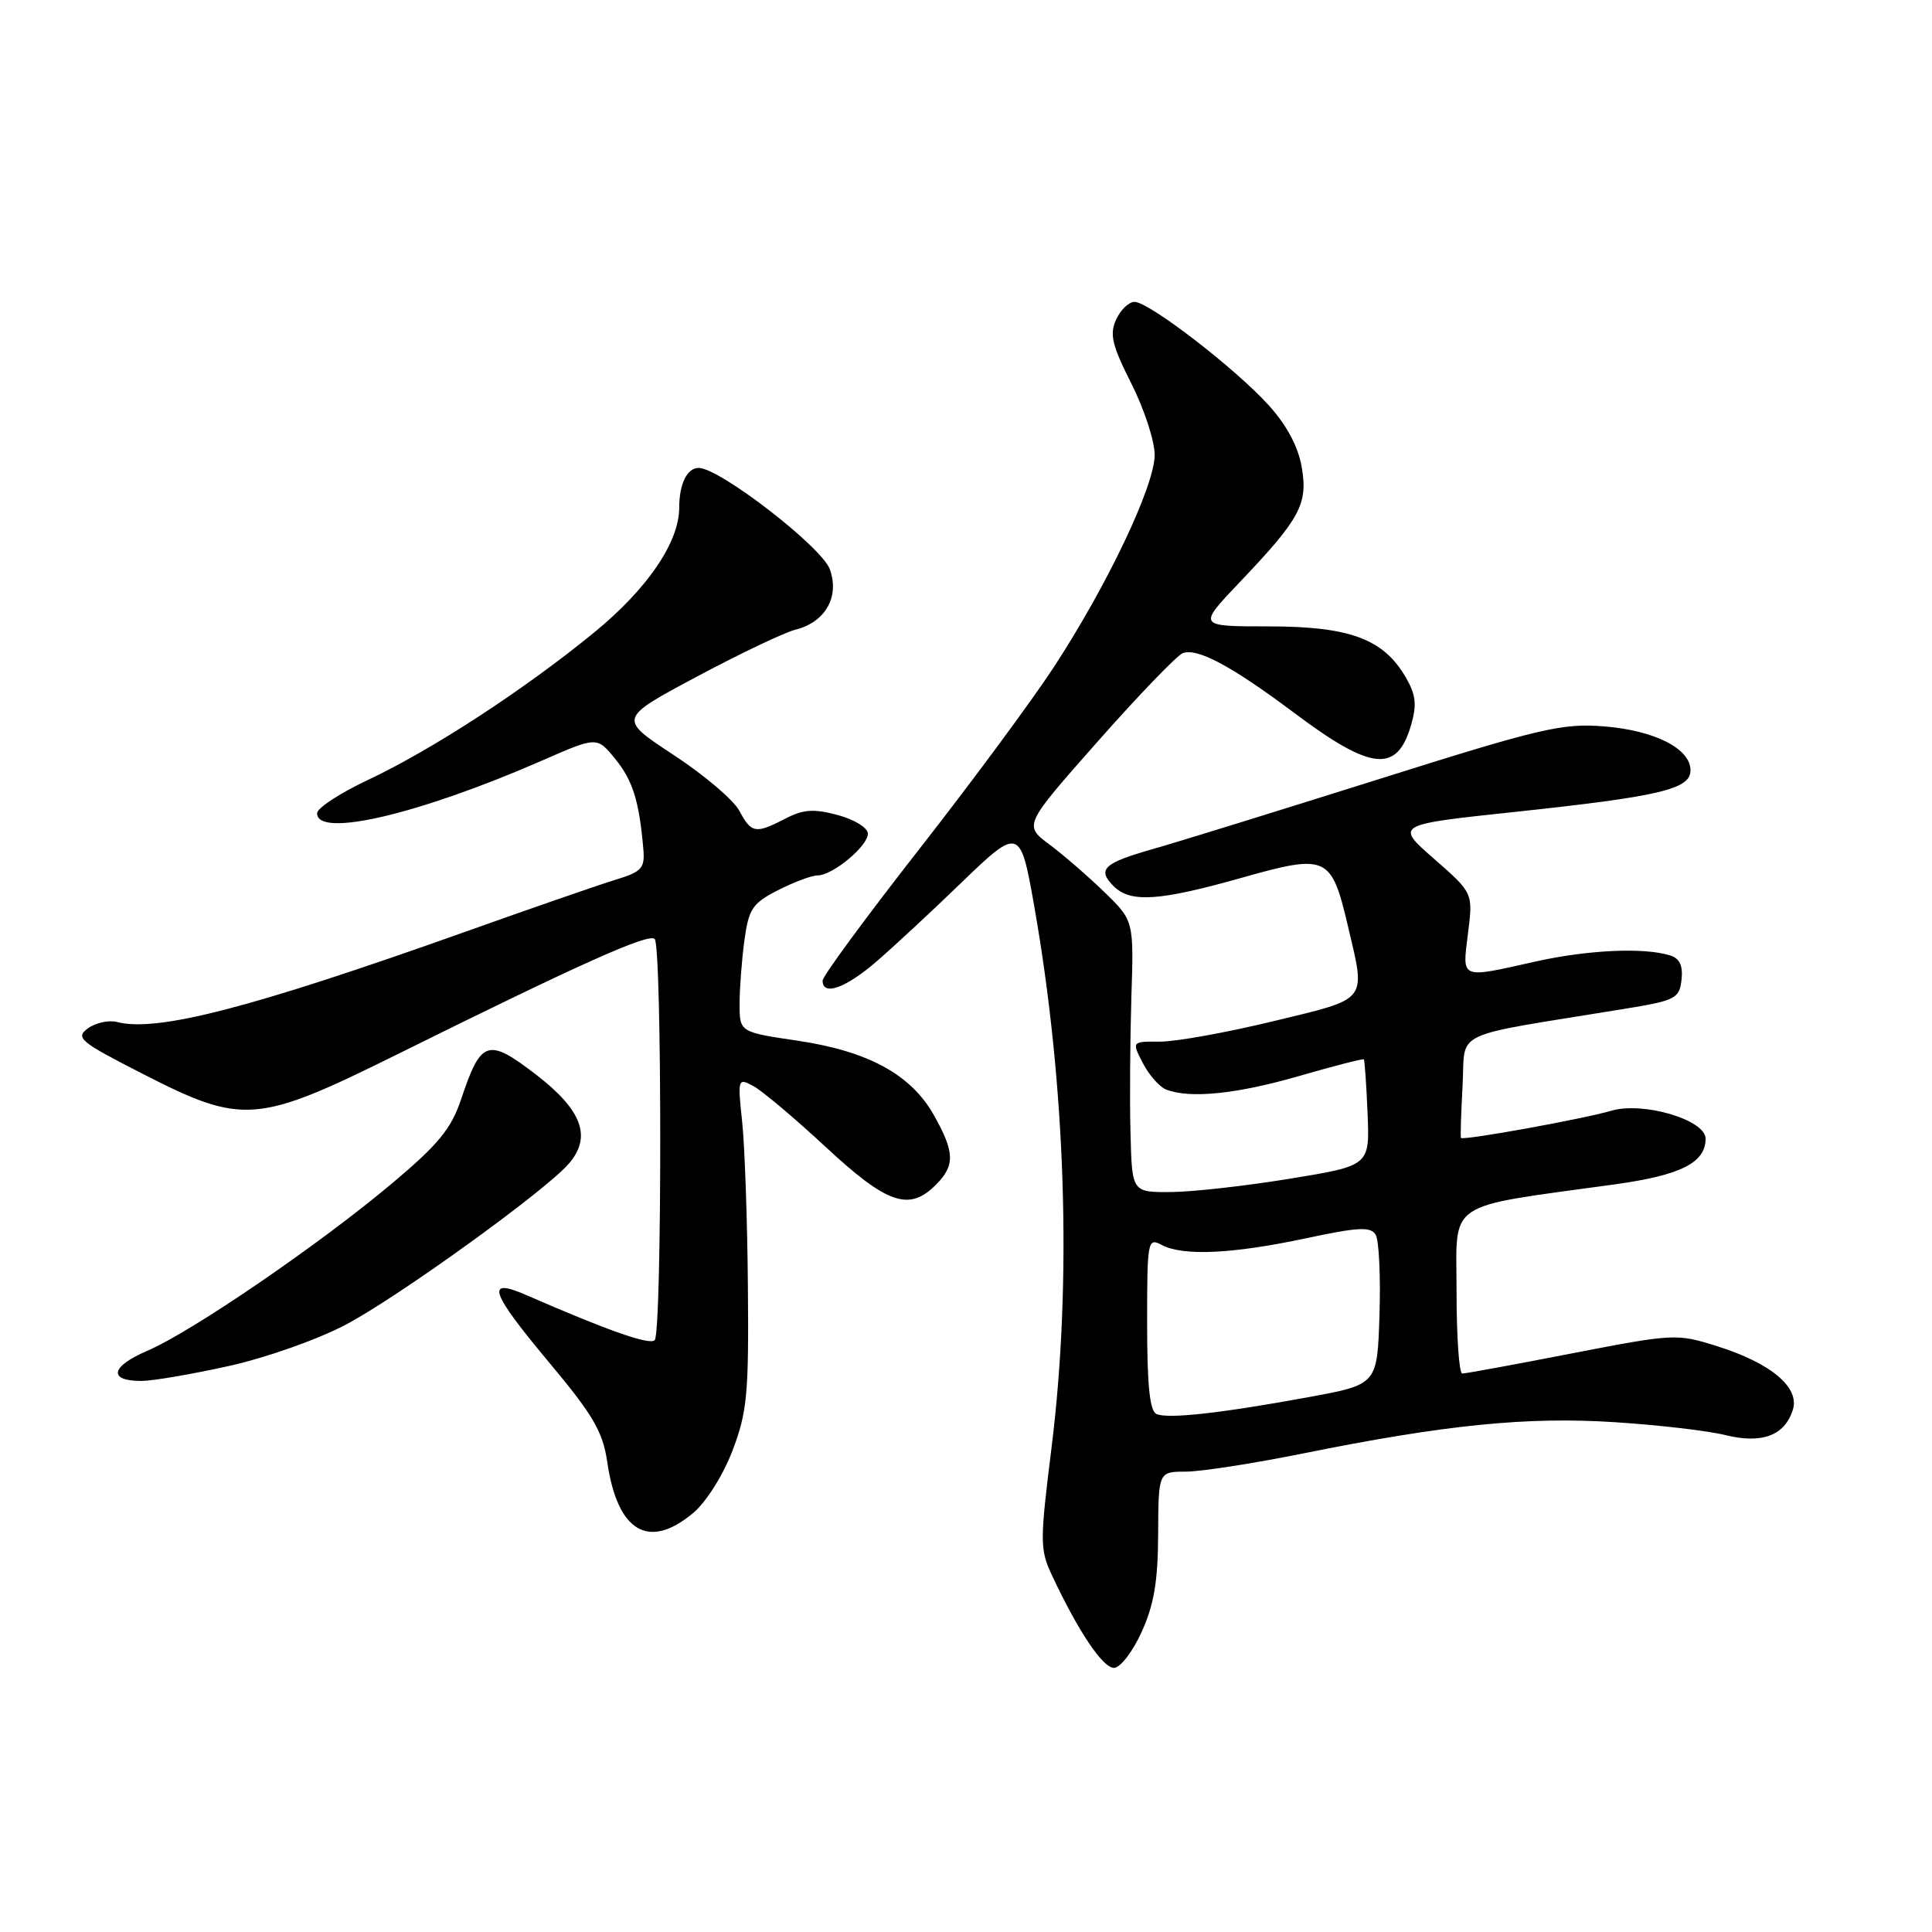 <?xml version="1.0" encoding="UTF-8" standalone="no"?>
<!DOCTYPE svg PUBLIC "-//W3C//DTD SVG 1.1//EN" "http://www.w3.org/Graphics/SVG/1.1/DTD/svg11.dtd" >
<svg xmlns="http://www.w3.org/2000/svg" xmlns:xlink="http://www.w3.org/1999/xlink" version="1.1" viewBox="0 0 256 256">
 <g >
 <path fill="currentColor"
d=" M 151.27 216.25 C 152.91 212.65 153.44 209.51 153.46 203.25 C 153.50 195.01 153.50 195.01 157.11 195.00 C 159.10 195.00 166.07 193.92 172.61 192.60 C 191.52 188.78 202.38 187.69 214.00 188.45 C 219.78 188.82 226.36 189.59 228.64 190.16 C 233.47 191.35 236.48 190.22 237.56 186.81 C 238.50 183.85 234.68 180.63 227.54 178.38 C 222.17 176.69 221.83 176.71 208.29 179.33 C 200.70 180.81 194.16 182.01 193.75 182.00 C 193.34 182.00 193.00 177.10 193.00 171.10 C 193.00 158.88 191.22 160.08 214.00 156.93 C 222.71 155.72 226.00 154.07 226.00 150.88 C 226.00 148.38 217.70 145.93 213.50 147.18 C 209.85 148.26 193.78 151.17 193.58 150.78 C 193.50 150.63 193.60 147.50 193.80 143.83 C 194.21 136.35 191.81 137.50 215.00 133.72 C 222.02 132.58 222.52 132.33 222.81 129.84 C 223.02 127.97 222.58 127.00 221.31 126.60 C 217.87 125.52 210.47 125.85 203.50 127.40 C 193.36 129.67 193.75 129.83 194.52 123.66 C 195.19 118.32 195.19 118.32 190.02 113.80 C 184.85 109.27 184.85 109.27 200.67 107.59 C 219.96 105.53 224.00 104.58 224.00 102.07 C 224.00 99.20 219.27 96.79 212.55 96.25 C 206.99 95.81 204.19 96.46 182.46 103.32 C 169.28 107.47 155.92 111.61 152.77 112.50 C 146.22 114.36 145.34 115.20 147.56 117.42 C 149.79 119.65 153.60 119.40 164.53 116.31 C 175.83 113.12 176.41 113.38 178.59 122.64 C 180.99 132.84 181.46 132.23 168.75 135.31 C 162.56 136.81 155.80 138.03 153.72 138.02 C 149.95 138.00 149.95 138.00 151.44 140.88 C 152.26 142.46 153.65 144.04 154.54 144.38 C 157.72 145.60 163.90 144.96 172.13 142.58 C 176.73 141.25 180.59 140.26 180.71 140.37 C 180.83 140.49 181.05 143.71 181.21 147.52 C 181.50 154.45 181.50 154.45 171.00 156.17 C 165.22 157.12 158.14 157.92 155.25 157.95 C 150.00 158.00 150.00 158.00 149.80 150.25 C 149.68 145.99 149.74 137.89 149.91 132.25 C 150.24 122.00 150.24 122.00 146.37 118.24 C 144.24 116.17 140.96 113.32 139.07 111.91 C 135.64 109.35 135.64 109.35 145.48 98.22 C 150.89 92.10 155.95 86.85 156.72 86.55 C 158.65 85.81 163.23 88.27 171.50 94.47 C 181.75 102.16 185.14 102.50 187.00 95.99 C 187.76 93.34 187.60 92.01 186.23 89.68 C 183.28 84.65 178.80 83.00 168.11 83.00 C 158.70 83.00 158.70 83.00 164.17 77.25 C 172.29 68.72 173.32 66.83 172.49 61.92 C 172.03 59.21 170.52 56.37 168.14 53.73 C 163.76 48.87 152.25 40.00 150.33 40.00 C 149.57 40.00 148.48 41.06 147.89 42.35 C 147.00 44.29 147.35 45.76 149.91 50.82 C 151.61 54.19 153.00 58.44 153.00 60.27 C 153.00 64.36 146.74 77.53 139.63 88.41 C 136.72 92.86 128.64 103.79 121.67 112.69 C 114.70 121.60 109.00 129.36 109.00 129.94 C 109.00 132.04 112.08 130.93 116.25 127.31 C 118.59 125.28 123.55 120.67 127.28 117.06 C 135.04 109.56 135.20 109.61 137.02 119.95 C 141.24 143.87 142.07 169.81 139.34 191.77 C 137.77 204.36 137.78 205.31 139.42 208.80 C 142.89 216.19 146.12 221.00 147.60 221.00 C 148.44 221.00 150.08 218.88 151.27 216.25 Z  M 91.87 200.46 C 93.58 199.02 95.83 195.45 97.06 192.21 C 99.00 187.13 99.23 184.72 99.10 170.50 C 99.03 161.70 98.68 151.86 98.34 148.64 C 97.73 142.92 97.77 142.81 99.81 143.90 C 100.96 144.51 105.29 148.16 109.44 152.01 C 117.58 159.56 120.46 160.54 124.00 157.00 C 126.56 154.44 126.52 152.70 123.76 147.79 C 120.73 142.39 115.08 139.30 105.70 137.90 C 98.00 136.76 98.00 136.76 98.00 133.02 C 98.00 130.96 98.29 127.17 98.64 124.59 C 99.21 120.41 99.71 119.68 103.10 117.95 C 105.20 116.88 107.55 116.00 108.33 116.00 C 110.32 116.00 115.00 112.12 115.00 110.47 C 115.00 109.69 113.23 108.60 111.02 108.00 C 107.82 107.14 106.44 107.24 104.07 108.47 C 100.10 110.52 99.57 110.43 97.96 107.42 C 97.20 106.00 93.28 102.67 89.25 100.03 C 81.92 95.22 81.92 95.22 92.33 89.66 C 98.05 86.61 103.94 83.80 105.42 83.43 C 109.37 82.44 111.28 79.06 109.95 75.42 C 108.87 72.45 95.34 62.00 92.58 62.00 C 91.04 62.00 90.00 64.13 90.00 67.27 C 90.00 71.86 85.76 78.07 78.65 83.87 C 69.39 91.44 57.24 99.35 48.77 103.34 C 45.07 105.08 42.03 107.06 42.02 107.75 C 41.97 111.08 55.48 107.92 71.80 100.79 C 79.10 97.59 79.10 97.59 81.51 100.55 C 83.83 103.38 84.69 106.11 85.24 112.43 C 85.47 115.06 85.08 115.50 81.50 116.59 C 79.30 117.27 70.30 120.38 61.50 123.52 C 33.27 133.57 20.79 136.80 15.50 135.42 C 14.40 135.14 12.66 135.52 11.64 136.27 C 9.95 137.51 10.58 138.04 18.95 142.31 C 32.18 149.08 34.03 148.93 52.71 139.67 C 76.88 127.69 85.96 123.62 86.75 124.42 C 87.73 125.40 87.73 176.61 86.75 177.58 C 86.07 178.26 80.55 176.32 69.75 171.61 C 64.24 169.20 64.91 171.15 72.90 180.70 C 78.59 187.50 79.88 189.73 80.46 193.70 C 81.81 202.98 85.95 205.44 91.87 200.46 Z  M 30.29 181.01 C 35.18 179.93 42.05 177.51 45.79 175.54 C 52.70 171.90 72.08 157.93 75.32 154.25 C 78.47 150.68 77.17 147.11 71.00 142.37 C 64.63 137.48 63.73 137.78 61.10 145.66 C 59.80 149.55 58.09 151.64 52.00 156.76 C 42.35 164.88 25.43 176.46 19.49 179.00 C 14.62 181.09 14.29 183.01 18.81 182.98 C 20.29 182.97 25.45 182.08 30.29 181.01 Z  M 153.25 187.37 C 152.35 186.98 152.00 183.59 152.00 175.38 C 152.00 164.37 152.07 163.97 153.93 164.96 C 156.73 166.46 163.29 166.16 173.00 164.09 C 180.02 162.59 181.64 162.51 182.29 163.62 C 182.72 164.35 182.95 169.12 182.79 174.20 C 182.50 183.45 182.50 183.45 173.50 185.11 C 161.84 187.25 154.81 188.04 153.25 187.37 Z "/>
</g>
</svg>